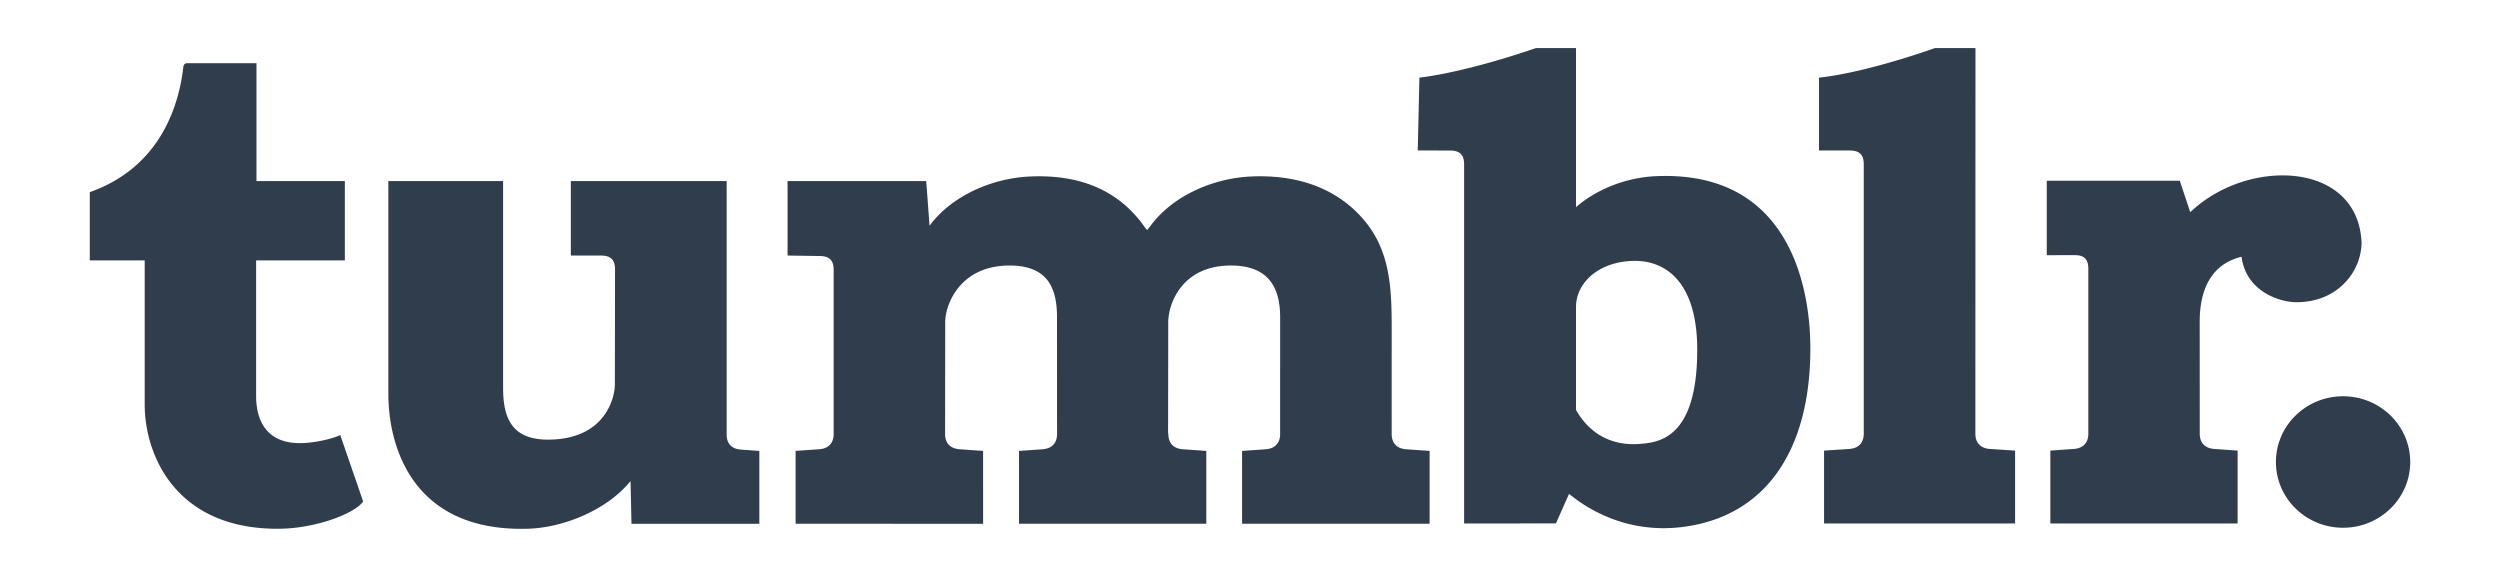 <svg xmlns="http://www.w3.org/2000/svg" fill="none" aria-hidden="true" viewBox="0 0 224 52"><path fill="#303D4D" d="M27.048 39.702c-3.411.089-4.071-2.345-4.1-4.113v-12.26h7.95v-7.105H22.98V5.664h-6.244a.332.332 0 0 0-.306.311c-.366 3.253-1.922 8.961-8.385 11.242v6.112h4.92v12.906c0 4.666 2.91 11.294 12.192 11.139 3.132-.053 6.611-1.336 7.381-2.443l-2.05-5.948c-.793.368-2.308.69-3.44.72Zm38.061-.756V16.225H51.147v6.671l2.69.001c.885 0 1.257.377 1.27 1.202l-.015 10.364c0 1.016-.733 4.831-5.82 4.928-3.465.066-4.194-1.979-4.194-4.66V16.226H34.796V35.26c0 4.817 2.2 12.395 12.464 12.117 3.37-.092 7.23-1.786 9.236-4.272l.084 3.828h11.457v-6.527s-.927-.072-1.62-.118c-.81-.053-1.308-.49-1.308-1.342Zm59.585-.063.001-9.316c0-3.32-.04-6.75-2.237-9.55-2.013-2.564-5.353-4.444-10.423-4.2-3.366.163-6.958 1.727-8.941 4.407l-.312.394-.19-.228c-2.039-2.944-5.293-4.817-10.362-4.573-3.369.163-6.96 1.727-8.943 4.407l-.298-4H70.566v6.672l2.859.043c.884 0 1.258.376 1.27 1.201v14.743c0 .852-.501 1.318-1.31 1.371-.694.046-2.099.146-2.099.146v6.527l16.8.005V40.4l-2.097-.146c-.81-.055-1.31-.519-1.31-1.371 0 0 .013-8.336.013-10.005 0-1.667 1.38-5.088 5.76-5.088 3.532 0 4.256 2.153 4.256 4.658l.004 10.435c0 .853-.5 1.318-1.31 1.372-.694.047-2.098.147-2.098.147v6.525h16.782V40.4l-2.099-.146c-.809-.055-1.302-.519-1.302-1.371h-.025s.014-8.336.014-10.005c0-1.667 1.23-5.088 5.61-5.088 3.533 0 4.417 2.153 4.417 4.658V37.2l-.001 1.684c0 .853-.502 1.318-1.311 1.372-.694.047-2.098.147-2.098.147v6.525h16.803V40.4l-2.097-.146c-.811-.055-1.303-.519-1.303-1.371Zm22.162.896c-1.397.103-3.983-.132-5.646-3.051v-4.276l.001-.002h-.001v-4.945c0-2.137 1.974-4.013 5.03-4.127 3.094-.114 5.832 1.998 5.832 7.963 0 8.047-3.529 8.313-5.216 8.438Zm1.521-23.995c-2.54.112-5.22 1.084-7.167 2.776V4.308h-3.597s-5.881 2.09-10.434 2.648l-.149 6.526 2.879.004c.884 0 1.264.376 1.275 1.202v32.217l8.226-.009 1.174-2.643c.252.14 4.026 3.688 10.052 2.978 7.587-.895 11.572-6.902 11.572-16.016 0-4.781-1.467-15.971-13.831-15.43Zm63.218 5.925c-.335-7.28-10.194-7.615-15.348-2.697l-.94-2.82H183.39v6.672l2.499-.003c.885 0 1.213.375 1.225 1.2v14.796c0 .852-.503 1.318-1.312 1.37-.694.046-2.091.147-2.091.147V46.9h16.779v-6.526s-1.388-.1-2.08-.147c-.811-.052-1.313-.518-1.313-1.37l-.004-10.032c0-1.88.431-5.018 3.749-5.82.41 3.137 3.441 4.074 4.92 4.074 3.735 0 5.833-2.796 5.833-5.37Zm-34.602 17.148.009-34.55h-3.634s-6.037 2.185-10.386 2.649v6.526h2.745c.883 0 1.253.376 1.265 1.201v24.174c0 .852-.5 1.318-1.31 1.37l-2.247.147V46.9h17.117v-6.526s-1.555-.1-2.248-.147c-.811-.052-1.311-.518-1.311-1.37Zm32.945-3.352c-3.323 0-6.016 2.638-6.016 5.891 0 3.25 2.693 5.89 6.016 5.89 3.325 0 6.017-2.64 6.017-5.89 0-3.253-2.692-5.891-6.017-5.891Z"/></svg>